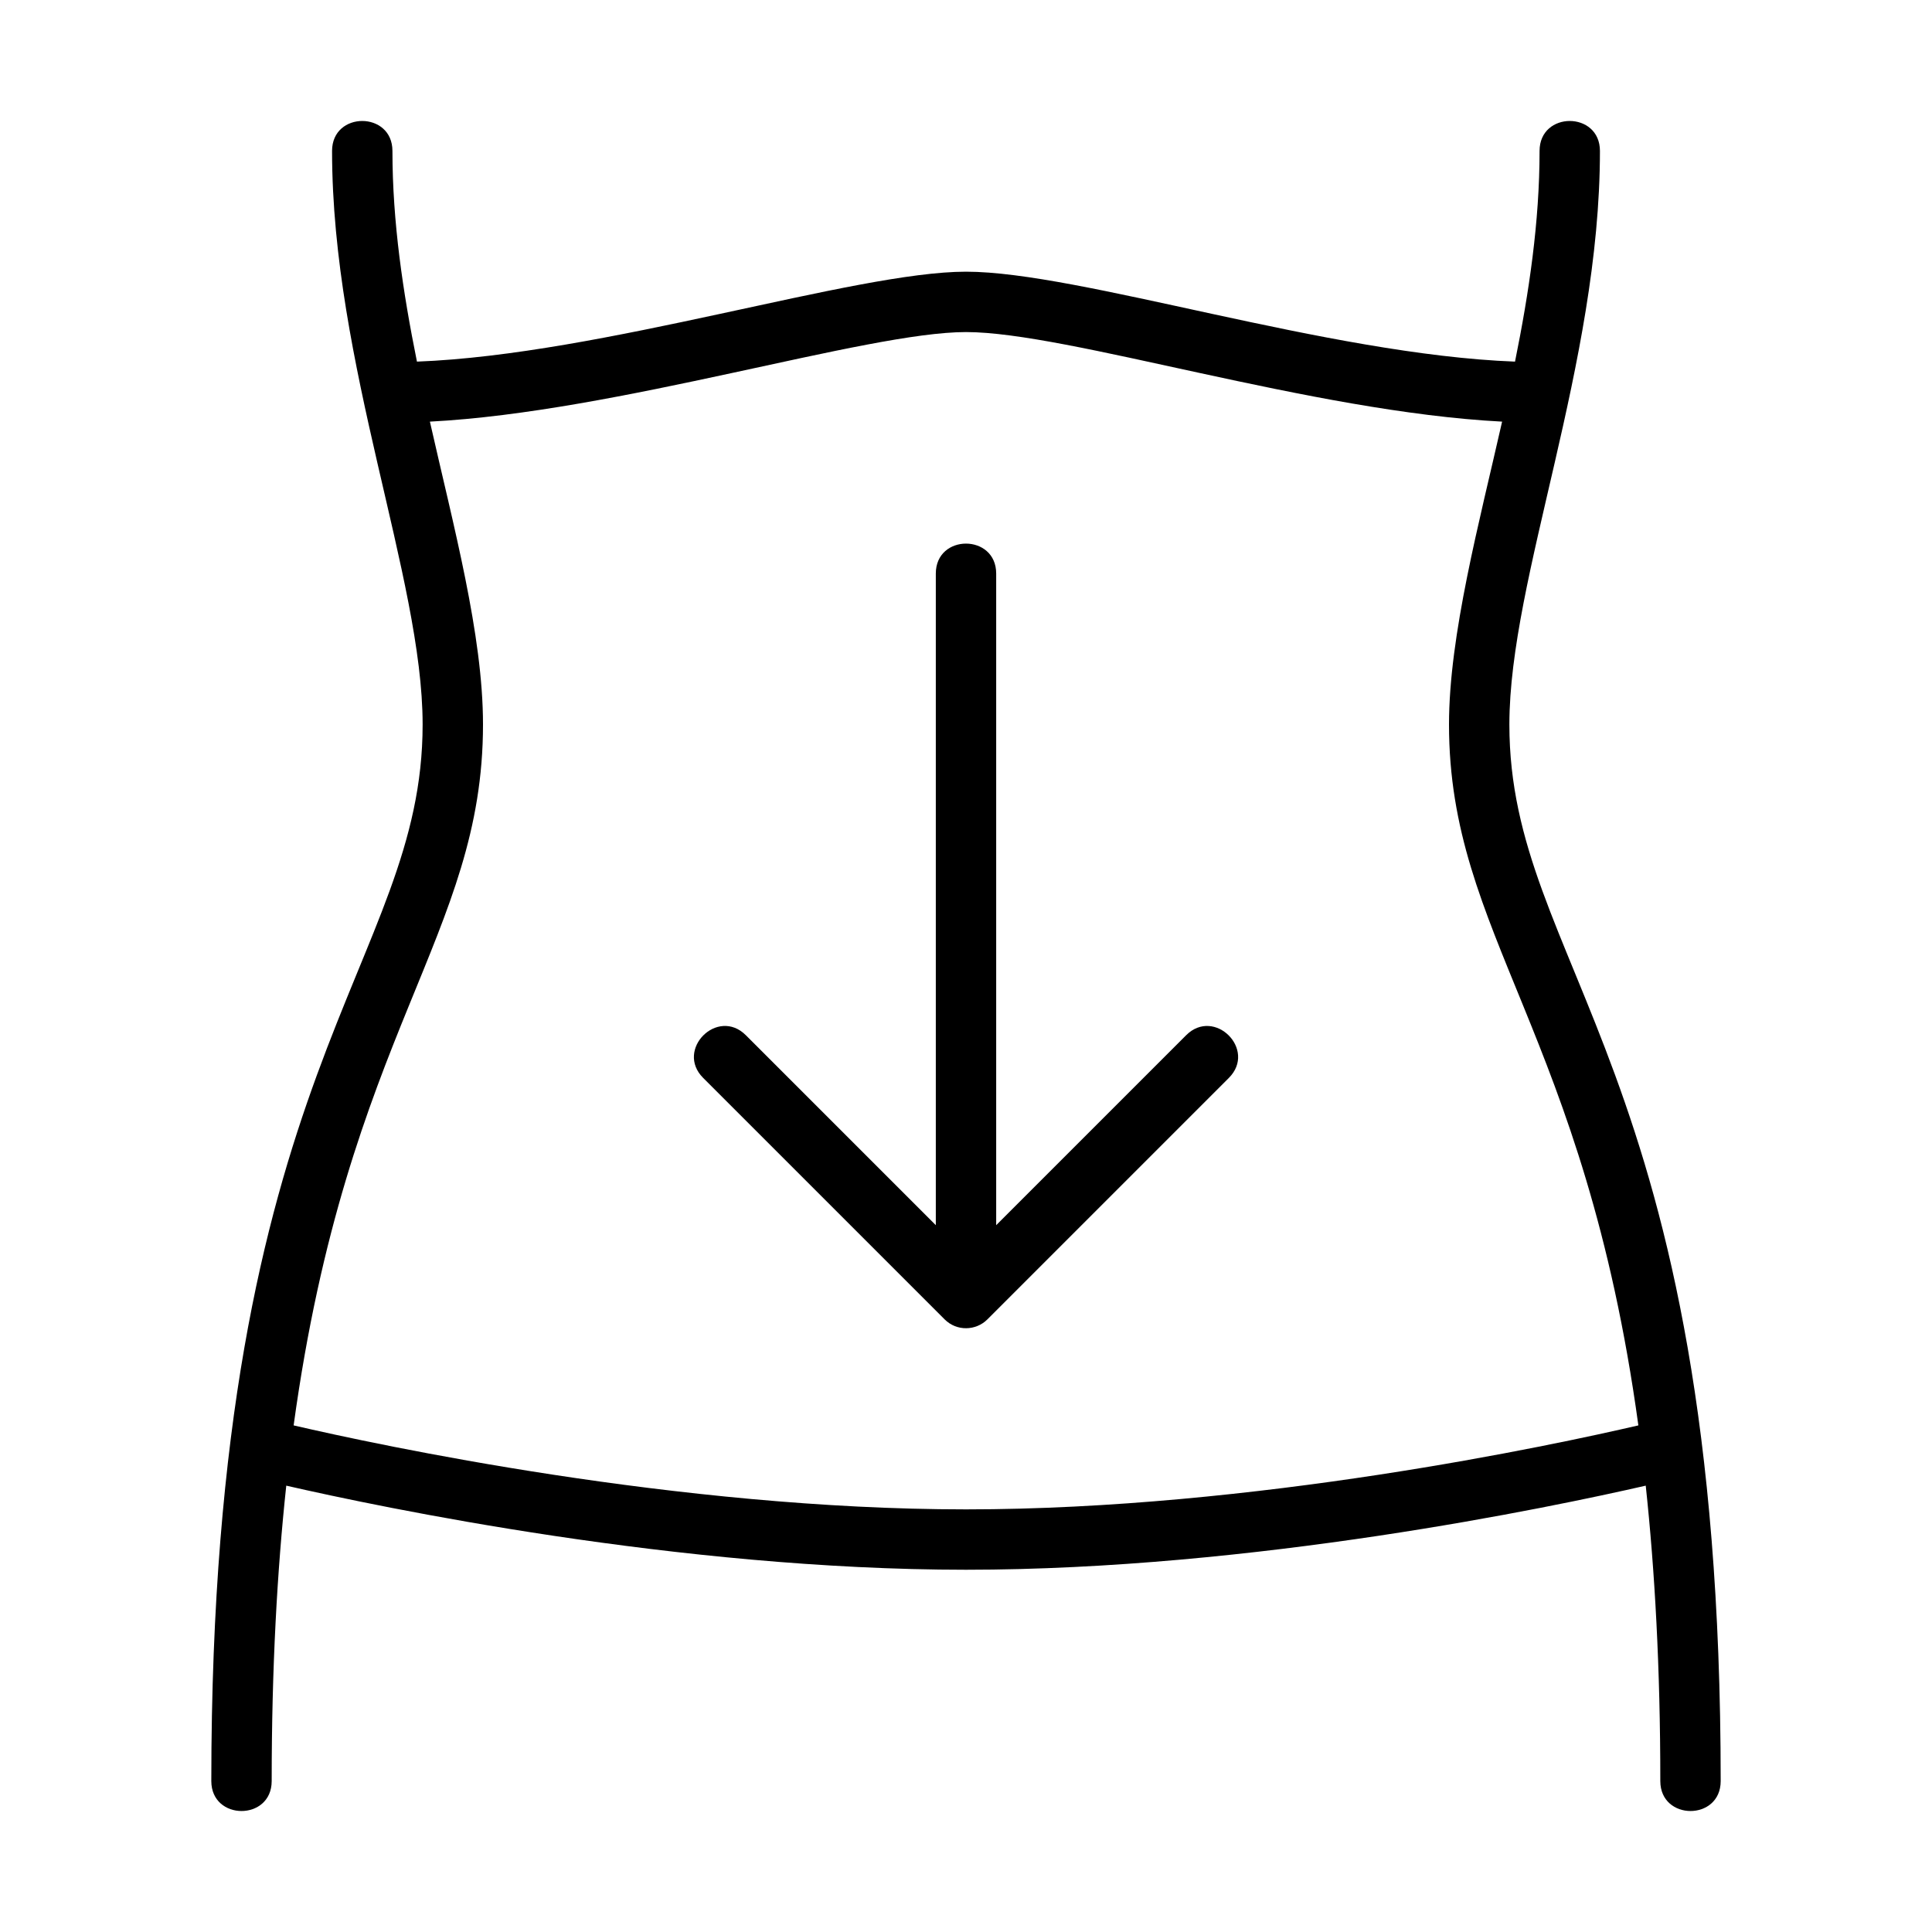<!-- icon666.com - MILLIONS vector ICONS FREE --><svg id="Image" viewBox="0 0 64 64" xmlns="http://www.w3.org/2000/svg"><g><path d="m50 24c0-4.854 3-11.921 3-19 0-1.322-2-1.324-2 0 0 2.355-.349 4.687-.813 6.979-6.221-.235-14.427-2.979-18.187-2.979-3.688 0-12.036 2.746-18.188 2.979-.463-2.292-.812-4.624-.812-6.979 0-1.322-2-1.324-2 0 0 7.078 3 14.134 3 19 0 8.008-7 11.277-7 35 0 1.322 2 1.324 2 0 0-3.756.182-6.978.483-9.786 3.144.72 12.997 2.786 22.517 2.786s19.373-2.066 22.517-2.786c.301 2.808.483 6.03.483 9.786 0 1.322 2 1.324 2 0 0-23.732-7-26.988-7-35zm-18 26c-9.549 0-19.467-2.131-22.273-2.782 1.787-13.036 6.273-16.224 6.273-23.218 0-2.972-.976-6.565-1.759-10.033 6.223-.321 14.456-2.967 17.759-2.967 3.368 0 11.426 2.64 17.759 2.967-.751 3.324-1.759 7.07-1.759 10.033 0 6.985 4.484 10.171 6.273 23.218-2.804.651-12.717 2.782-22.273 2.782z"></path><path d="m39.293 34.293-6.293 6.293v-21.586c0-1.322-2-1.324-2 0v21.586l-6.293-6.293c-.936-.936-2.349.479-1.414 1.414l8 8c.399.399 1.035.38 1.415 0l8-8c.935-.936-.48-2.349-1.415-1.414z"></path></g></svg>